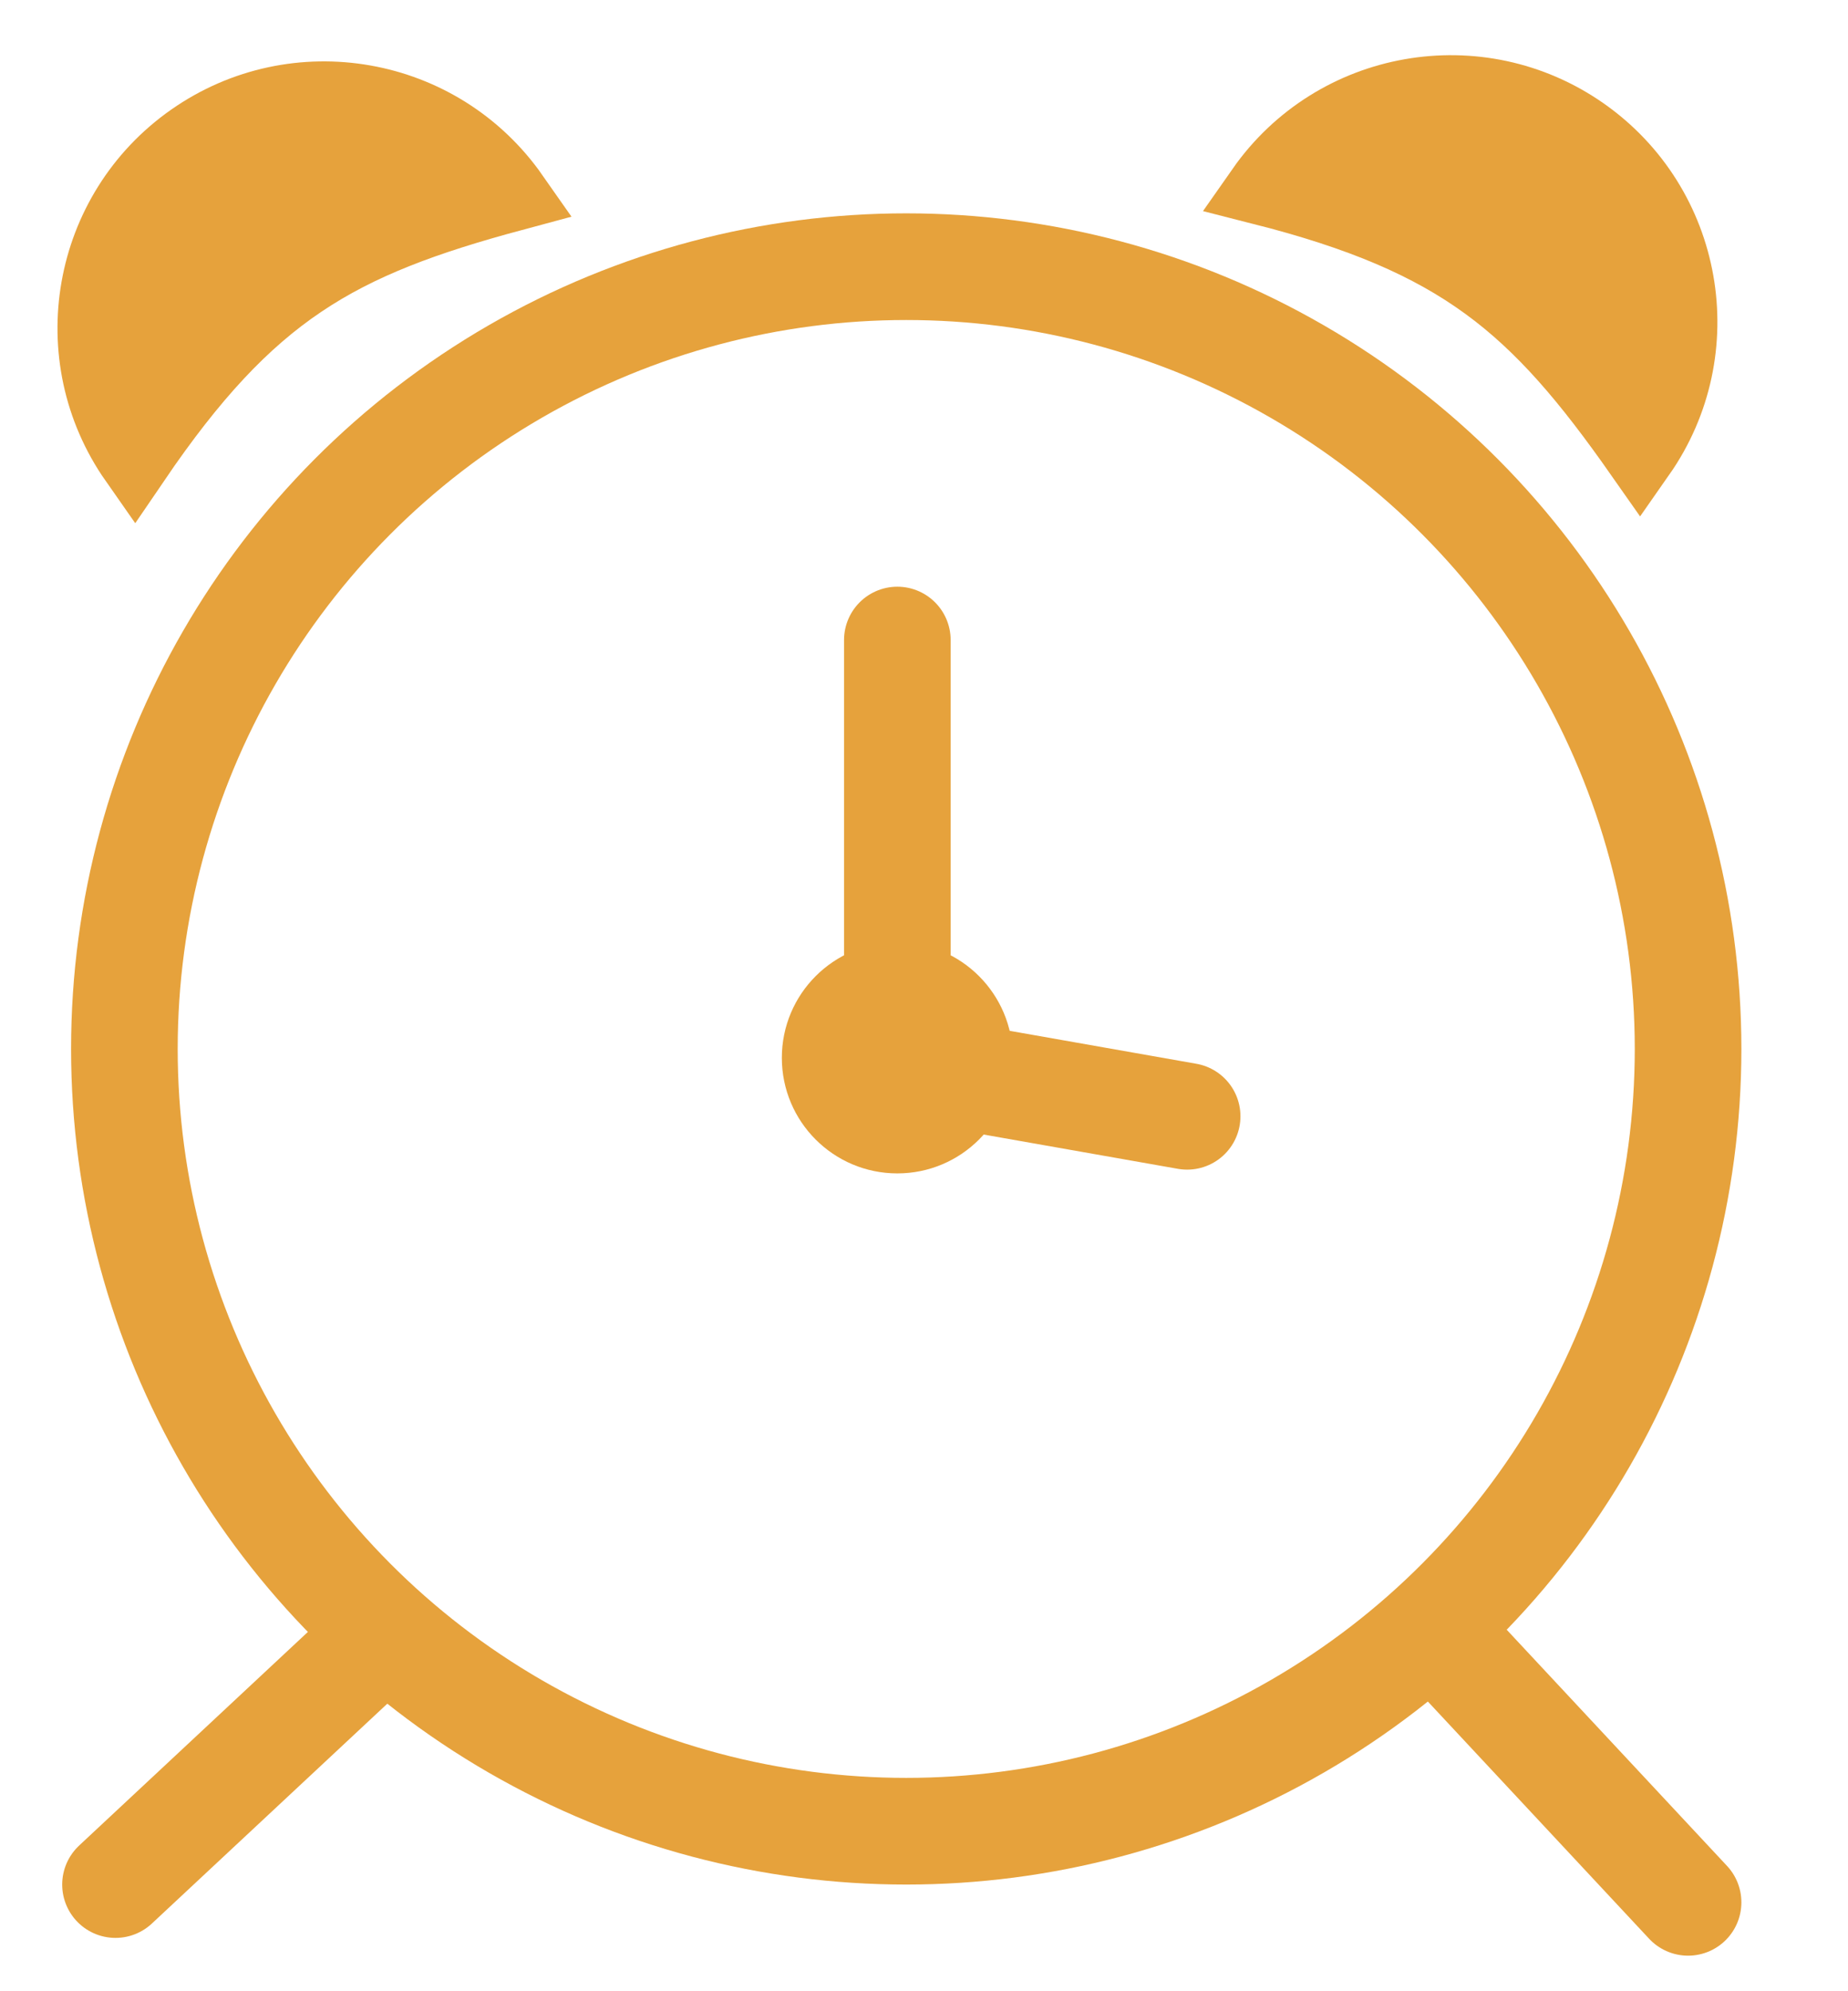 <svg width="104" height="112" viewBox="0 0 104 112" fill="none" xmlns="http://www.w3.org/2000/svg">
<rect x="0" y="0" width="104" height="112" fill="#333333" stroke="none"/>
<g clip-path="url(#clip0)">
<rect width="104" height="112" fill="white"/>
<circle cx="51" cy="59" r="44" stroke="#E6A23C" stroke-width="6" stroke-linecap="round" stroke-linejoin="round"/>
<circle cx="50.5" cy="59.5" r="6.5" fill="#E6A23C"/>
<path d="M50.5 59.5V36" stroke="#E6A23C" stroke-width="6" stroke-linecap="round" stroke-linejoin="round"/>
<path d="M66.809 62.788L51 60" stroke="#E6A23C" stroke-width="6" stroke-linecap="round" stroke-linejoin="round"/>
<path d="M21.5 92L6.5 106" stroke="#E6A23C" stroke-width="6" stroke-linecap="round" stroke-linejoin="round"/>
<path d="M81 92L95 107" stroke="#E6A23C" stroke-width="6" stroke-linecap="round" stroke-linejoin="round"/>
<path d="M10.78 7.805C4.899 11.923 3.469 20.029 7.588 25.91C14.074 16.385 19.018 13.65 28.886 10.997C24.767 5.116 16.661 3.687 10.78 7.805Z" fill="#E6A23C" stroke="#E6A23C" stroke-width="4"/>
<path d="M89.106 7.456C83.224 3.338 75.118 4.768 71 10.649C82.169 13.487 86.431 17.197 92.298 25.562C96.416 19.681 94.987 11.575 89.106 7.456Z" fill="#E6A23C" stroke="#E6A23C" stroke-width="4"/>
</g>
<defs>
<clipPath id="clip0">
<rect width="104" height="112" fill="white"/>
</clipPath>
</defs>
</svg>
